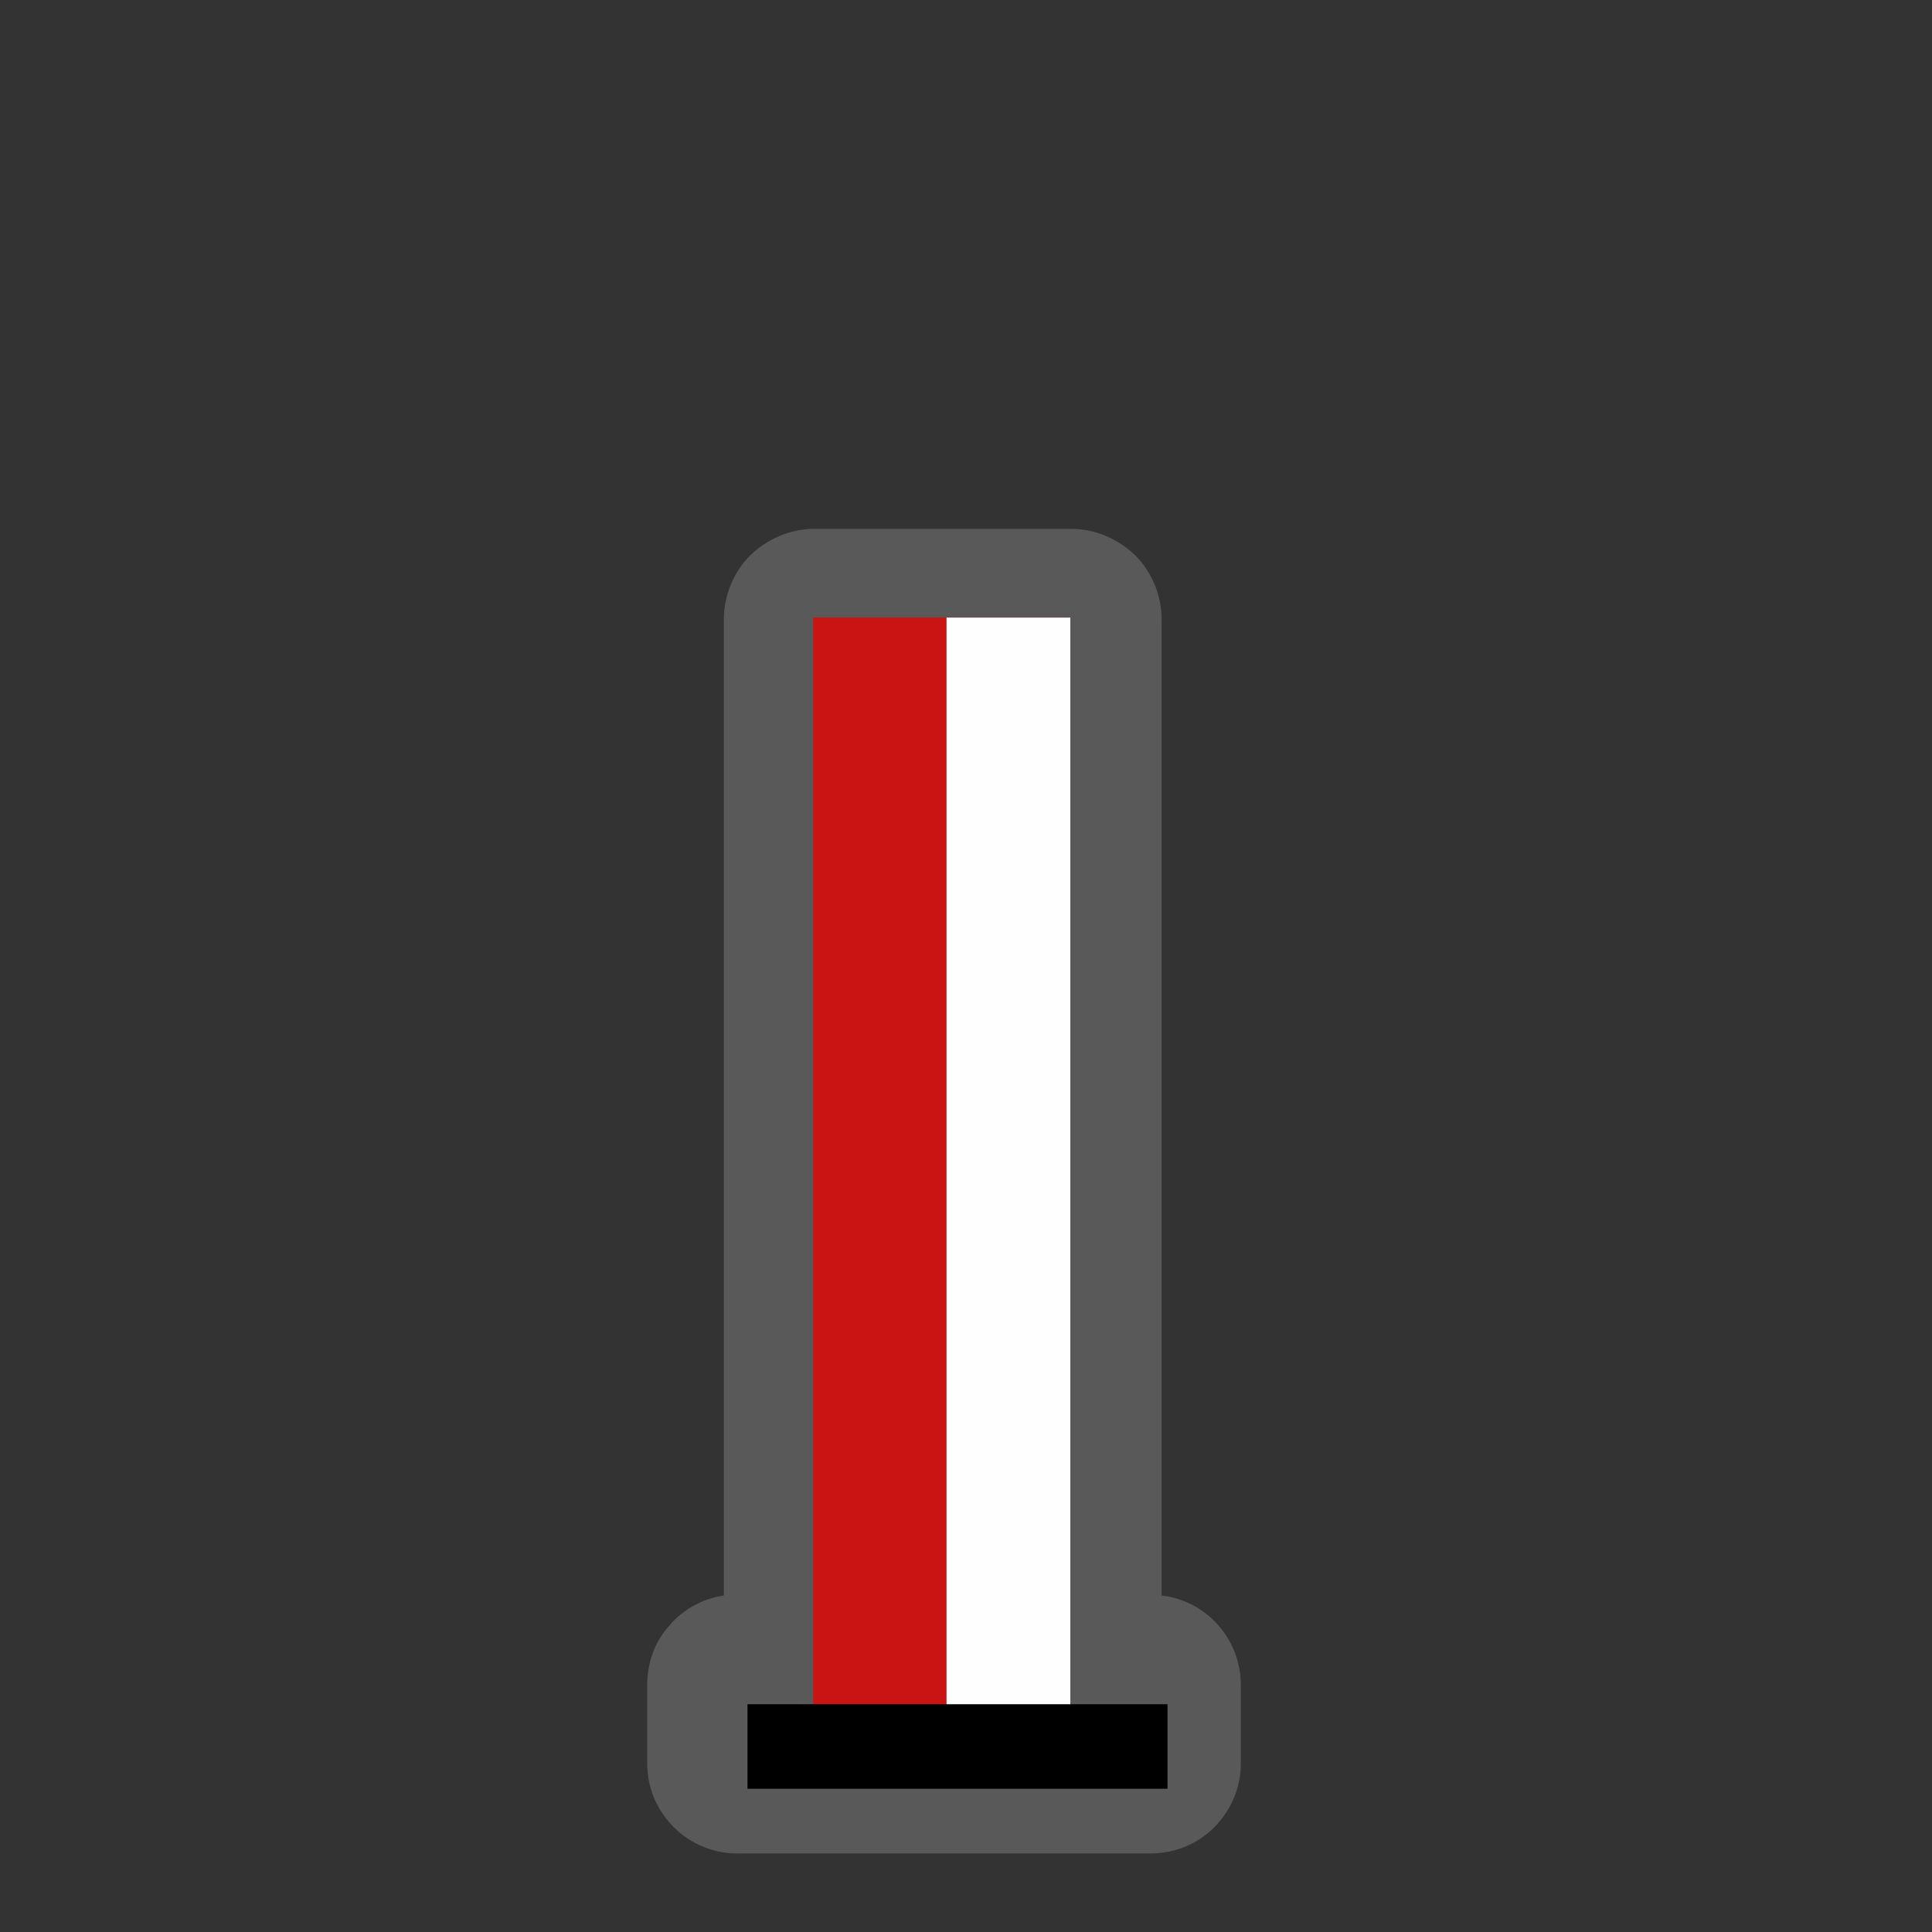 <?xml version="1.0" encoding="UTF-8"?>
<svg xmlns="http://www.w3.org/2000/svg" xmlns:xlink="http://www.w3.org/1999/xlink" width="12" height="12" viewBox="0 0 12 12" version="1.1">
<rect x="0" y="0" width="12" height="12" fill="#333333" stroke="none"/>
<defs>
<filter id="alpha" filterUnits="objectBoundingBox" x="0%" y="0%" width="100%" height="100%">
  <feColorMatrix type="matrix" in="SourceGraphic" values="0 0 0 0 1 0 0 0 0 1 0 0 0 0 1 0 0 0 1 0"/>
</filter>
<mask id="mask0">
  <g filter="url(#alpha)">
<rect x="0" y="0" width="12" height="12" style="fill:rgb(0%,0%,0%);fill-opacity:0.426;stroke:none;"/>
  </g>
</mask>
<clipPath id="clip1">
  <rect x="0" y="0" width="12" height="12"/>
</clipPath>
<g id="surface5" clip-path="url(#clip1)">
<path style=" stroke:none;fill-rule:nonzero;fill:rgb(55.294%,55.294%,55.294%);fill-opacity:1;" d="M 5.055 3.285 C 4.906 3.285 4.766 3.348 4.66 3.449 C 4.555 3.555 4.496 3.699 4.496 3.848 L 4.496 9.91 C 4.363 9.93 4.242 9.996 4.156 10.098 C 4.066 10.199 4.02 10.328 4.02 10.465 L 4.02 10.953 C 4.02 11.102 4.078 11.242 4.184 11.348 C 4.289 11.453 4.43 11.512 4.578 11.512 L 7.148 11.512 C 7.297 11.512 7.441 11.453 7.543 11.348 C 7.648 11.242 7.707 11.102 7.707 10.953 L 7.707 10.465 C 7.707 10.328 7.656 10.195 7.566 10.094 C 7.477 9.992 7.352 9.926 7.215 9.91 L 7.215 3.848 C 7.215 3.699 7.156 3.555 7.051 3.449 C 6.945 3.348 6.805 3.285 6.656 3.285 Z M 5.055 3.285 "/>
</g>
<mask id="mask1">
  <g filter="url(#alpha)">
<rect x="0" y="0" width="12" height="12" style="fill:rgb(0%,0%,0%);fill-opacity:0.788;stroke:none;"/>
  </g>
</mask>
<clipPath id="clip2">
  <rect x="0" y="0" width="12" height="12"/>
</clipPath>
<g id="surface8" clip-path="url(#clip2)">
<path style=" stroke:none;fill-rule:nonzero;fill:rgb(90.98%,0%,0%);fill-opacity:1;" d="M 6.648 3.836 L 5.051 3.836 L 5.051 10.668 L 6.648 10.668 Z M 6.648 3.836 "/>
</g>
</defs>
<g id="surface1">
<use xlink:href="#surface5" mask="url(#mask0)"/>
<use xlink:href="#surface8" mask="url(#mask1)"/>
<path style=" stroke:none;fill-rule:nonzero;fill:rgb(99.608%,99.608%,99.608%);fill-opacity:1;" d="M 6.648 3.836 L 5.879 3.836 L 5.879 10.668 L 6.648 10.668 Z M 6.648 3.836 "/>
<path style="fill:none;stroke-width:25;stroke-linecap:butt;stroke-linejoin:miter;stroke:rgb(0%,0%,0%);stroke-opacity:1;stroke-miterlimit:4;" d="M 221.087 516.562 L 345.319 516.562 " transform="matrix(0.021,0,0,0.021,0,0)"/>
</g>
</svg>

